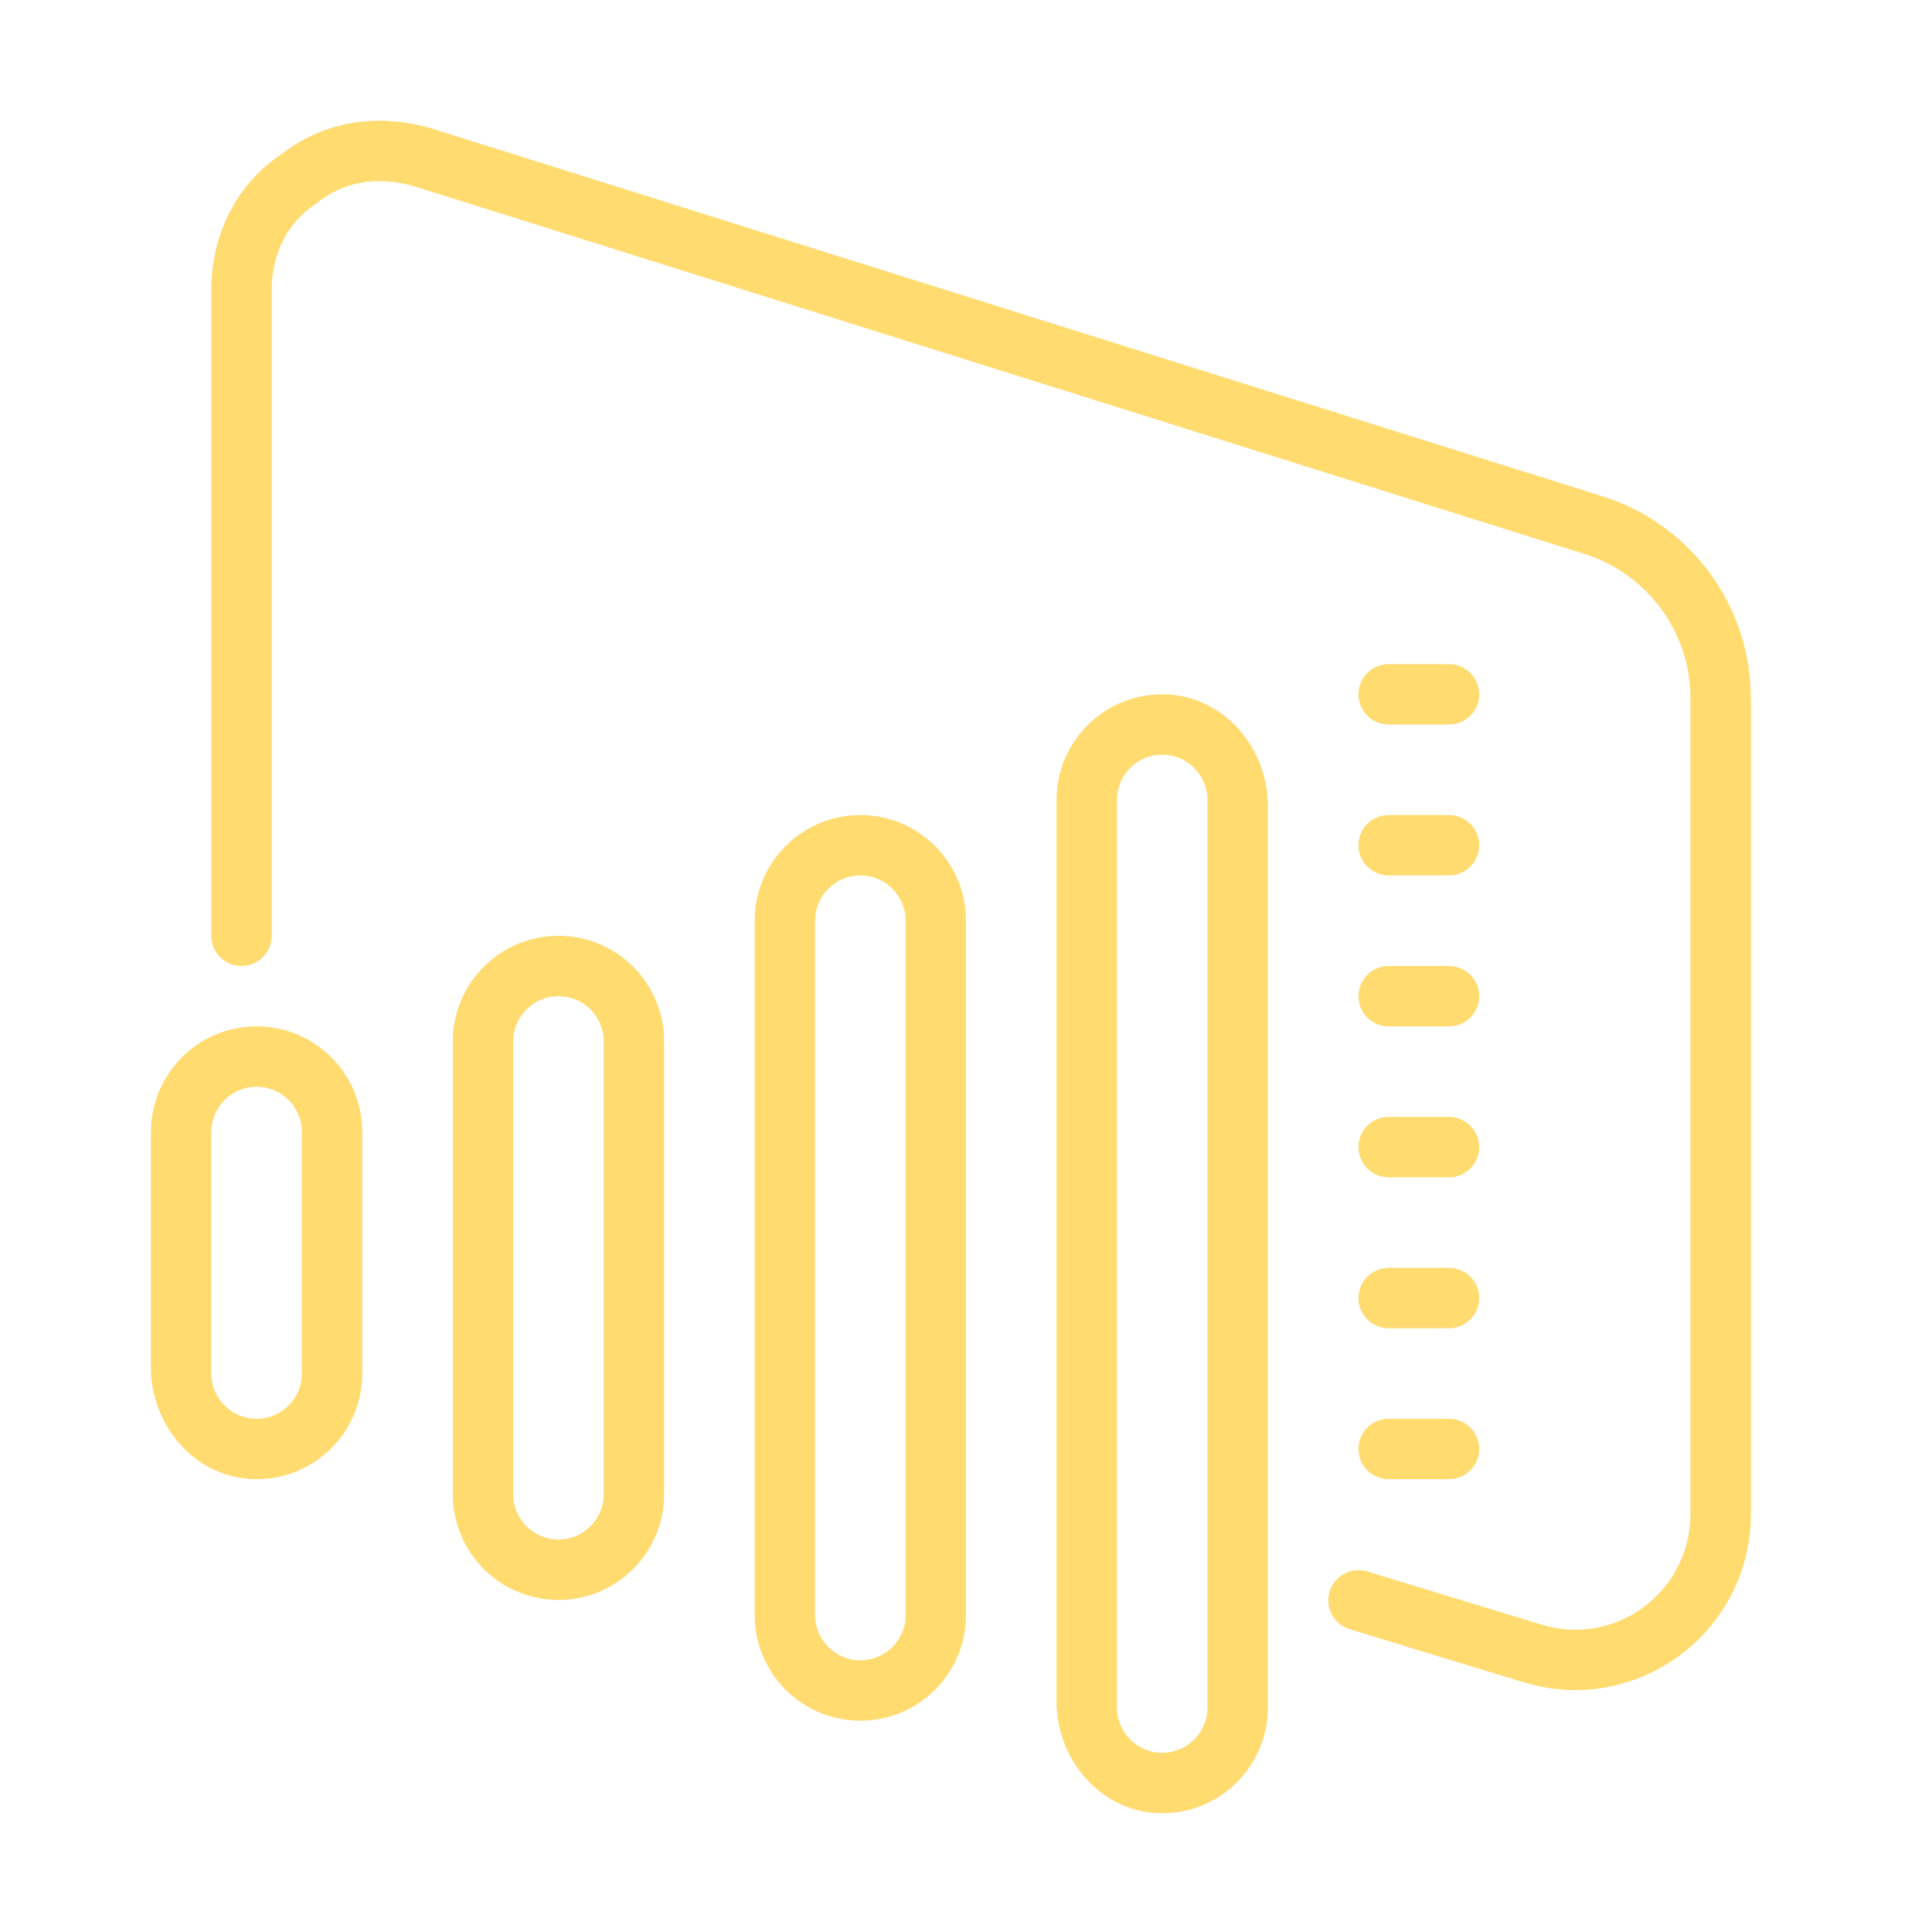 ﻿<?xml version="1.0" encoding="utf-8"?>
<svg xmlns="http://www.w3.org/2000/svg" viewBox="0 0 64 64" width="512" height="512">
  <path d="M12.568 4C11.44 4 10.314 4.336 9.332 5.1C7.832 6.1 7 7.767 7 9.6L7 31C7 31.552 7.448 32 8 32C8.552 32 9 31.552 9 31L9 9.6C9 8.409 9.526 7.375 10.443 6.764L10.504 6.723L10.562 6.678C11.139 6.229 11.815 6 12.568 6C12.957 6 13.357 6.061 13.734 6.174L52.486 18.35C54.577 19.007 56 20.946 56 23.137L56 50.152C56 52.266 54.289 53.986 52.188 53.986C51.813 53.986 51.436 53.929 51.068 53.818C49.248 53.267 47.309 52.674 45.299 52.057C44.656 51.859 44 52.34 44 53.012C44 53.451 44.291 53.84 44.711 53.969C46.72 54.587 48.662 55.179 50.488 55.732C51.058 55.904 51.63 55.986 52.188 55.986C55.292 55.986 58 53.467 58 50.152L58 23.137C58 20.072 56.011 17.36 53.086 16.441L14.332 4.266C13.757 4.093 13.163 4 12.568 4 z M 46 22C45.448 22 45 22.448 45 23C45 23.552 45.448 24 46 24L48 24C48.552 24 49 23.552 49 23C49 22.448 48.552 22 48 22L46 22 z M 38.688 23.006C36.669 22.9 35 24.505 35 26.5L35 38L35 48.865L35 50.961L35 56.367C35 58.262 36.419 59.962 38.312 60.061C40.331 60.167 42 58.559 42 56.564L42 56L42 53.135L42 51.039L42 49L42 26.697C42 24.802 40.581 23.105 38.688 23.006 z M 38.5 25C39.327 25 40 25.673 40 26.5L40 56.564C40 57.391 39.327 58.064 38.5 58.064C37.673 58.064 37 57.391 37 56.564L37 26.5C37 25.673 37.673 25 38.5 25 z M 28.5 27C26.567 27 25 28.567 25 30.5L25 38L25 45.729L25 47.826L25 52L25 53.5C25 55.433 26.567 57 28.5 57C30.433 57 32 55.433 32 53.5L32 50.023L32 47.928L32 38L32 30.5C32 28.567 30.433 27 28.5 27 z M 46 27C45.448 27 45 27.448 45 28C45 28.552 45.448 29 46 29L48 29C48.552 29 49 28.552 49 28C49 27.448 48.552 27 48 27L46 27 z M 28.5 29C29.327 29 30 29.673 30 30.5L30 53.5C30 54.327 29.327 55 28.5 55C27.673 55 27 54.327 27 53.5L27 30.5C27 29.673 27.673 29 28.5 29 z M 18.5 31C16.567 31 15 32.567 15 34.5L15 38L15 42.57L15 44.668L15 49.5C15 51.433 16.567 53 18.5 53C20.433 53 22 51.433 22 49.5L22 46.881L22 44.783L22 38L22 34.5C22 32.567 20.433 31 18.5 31 z M 46 32C45.448 32 45 32.448 45 33C45 33.552 45.448 34 46 34L48 34C48.552 34 49 33.552 49 33C49 32.448 48.552 32 48 32L46 32 z M 18.5 33C19.327 33 20 33.673 20 34.5L20 49.5C20 50.327 19.327 51 18.5 51C17.673 51 17 50.327 17 49.5L17 34.5C17 33.673 17.673 33 18.5 33 z M 8.5 34C6.567 34 5 35.567 5 37.5L5 45.303C5 47.198 6.42 48.895 8.312 48.994C10.331 49.1 12 47.495 12 45.5L12 43.717L12 41.617L12 37.5C12 35.567 10.433 34 8.5 34 z M 8.5 36C9.327 36 10 36.673 10 37.5L10 45.5C10 46.327 9.327 47 8.5 47C7.673 47 7 46.327 7 45.5L7 37.5C7 36.673 7.673 36 8.5 36 z M 46 37C45.448 37 45 37.448 45 38C45 38.552 45.448 39 46 39L48 39C48.552 39 49 38.552 49 38C49 37.448 48.552 37 48 37L46 37 z M 46 42C45.448 42 45 42.448 45 43C45 43.552 45.448 44 46 44L48 44C48.552 44 49 43.552 49 43C49 42.448 48.552 42 48 42L46 42 z M 46 47C45.448 47 45 47.448 45 48C45 48.552 45.448 49 46 49L48 49C48.552 49 49 48.552 49 48C49 47.448 48.552 47 48 47L46 47 z" fill="#FFDB70" />
</svg>